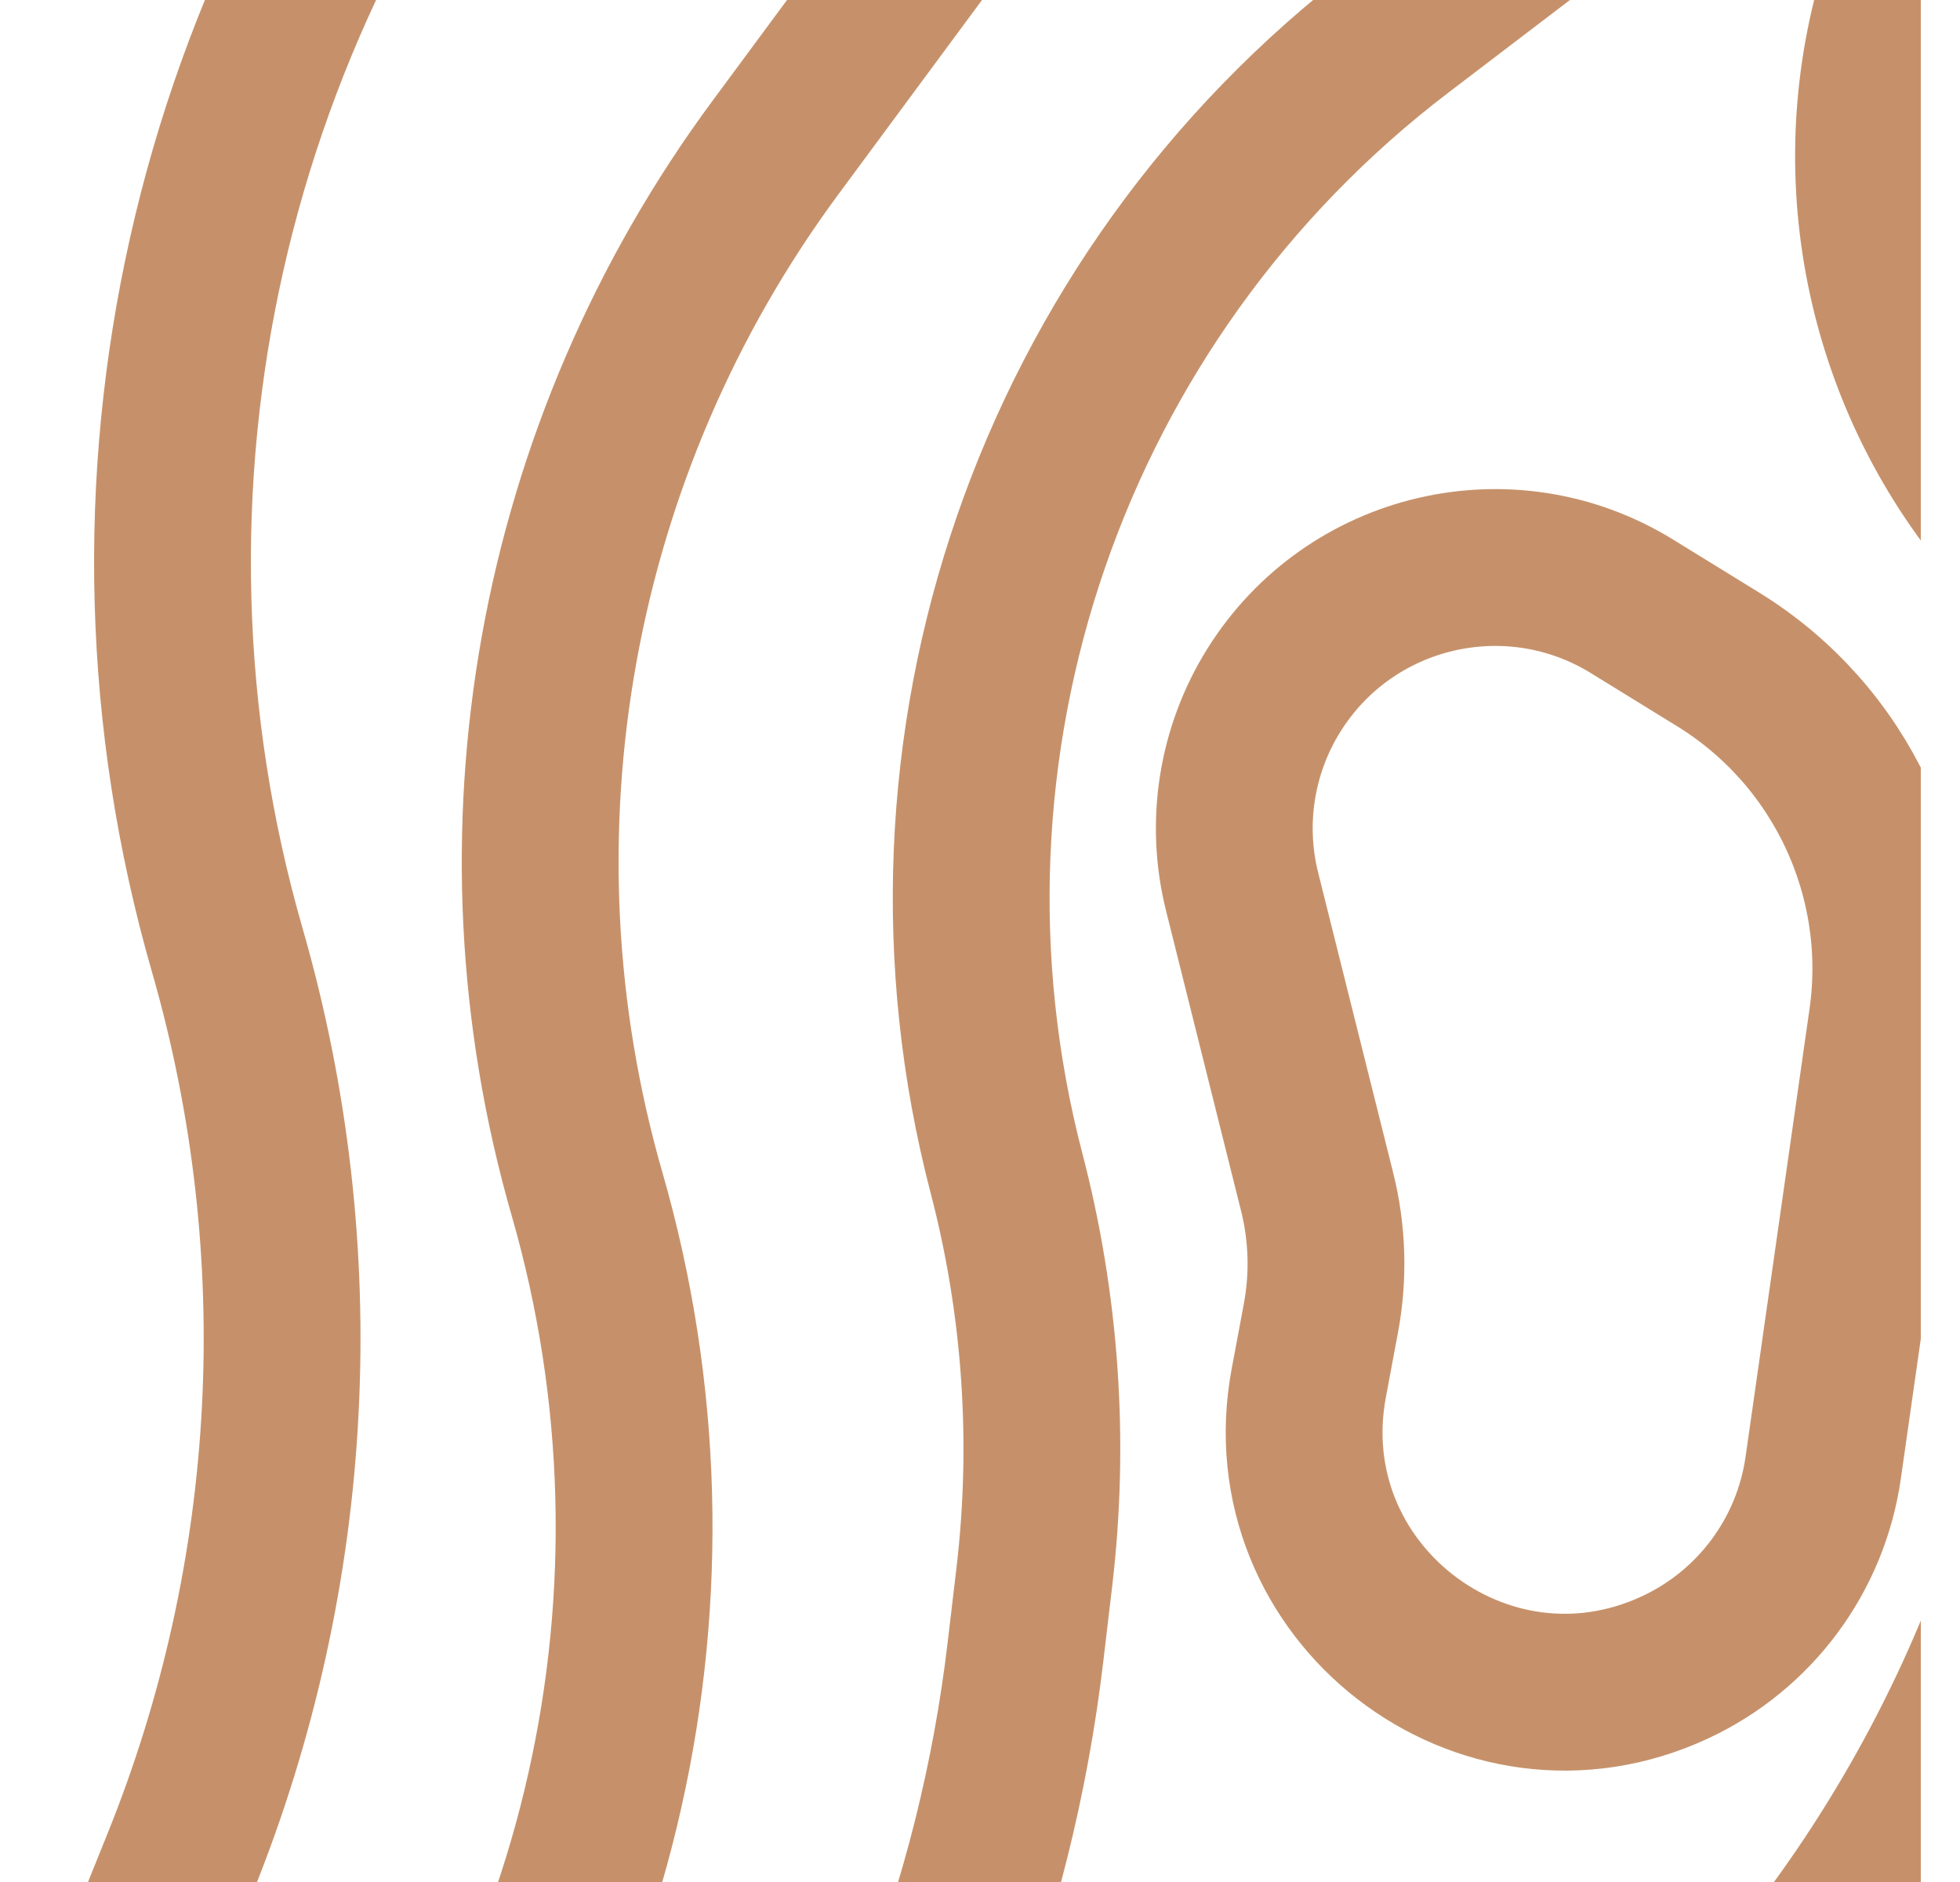 <svg width="25" height="24" viewBox="0 0 25 24" fill="none" xmlns="http://www.w3.org/2000/svg">
    <g clip-path="url(#clip0_1475_9539)">
        <path d="M13.5 -3L9.893 1.879C7.057 5.713 6.169 10.649 7.489 15.231V15.231C8.938 20.262 7.719 25.684 4.255 29.61L-0.5 35" stroke="#C6916A" stroke-width="2"/>
        <path d="M0.184 29L2.3 23.754C3.794 20.05 4.005 15.954 2.899 12.117V12.117C1.208 6.246 2.631 -0.081 6.673 -4.662L10.5 -9" stroke="#C6916A" stroke-width="2"/>
        <path d="M15.843 11.371L16.801 15.203C16.932 15.728 16.948 16.275 16.849 16.807L16.694 17.635C16.195 20.296 18.915 22.406 21.369 21.261C22.387 20.786 23.096 19.83 23.255 18.718L24.071 13.005C24.331 11.181 23.484 9.375 21.915 8.409L20.814 7.731C19.256 6.773 17.218 7.251 16.249 8.801C15.77 9.567 15.624 10.495 15.843 11.371Z" stroke="#C6916A" stroke-width="2"/>
        <path d="M21 -2L17.869 0.385C13.406 3.786 11.422 9.535 12.839 14.965V14.965C13.276 16.64 13.396 18.383 13.194 20.102L13.081 21.058C12.7 24.298 11.492 27.386 9.573 30.024L4.5 37" stroke="#C6916A" stroke-width="2"/>
        <path d="M25 -2.5L24.271 -0.314C23.48 2.06 23.961 4.674 25.546 6.611V6.611C26.795 8.138 27.372 10.106 27.146 12.066L26.654 16.333C26.229 20.015 24.642 23.466 22.124 26.186L13.5 35.5" stroke="#C6916A" stroke-width="2"/>
        <path d="M30 -2.5V-2.5C28.229 -0.729 27.862 2.009 29.105 4.184L29.899 5.573C30.618 6.832 30.965 8.269 30.899 9.717L30.668 14.806C30.557 17.255 30.088 19.676 29.278 21.991L28.62 23.872C27.544 26.945 26.086 29.871 24.28 32.579L22 36" stroke="#C6916A" stroke-width="2"/>
    </g>
    <defs>
        <clipPath id="clip0_1475_9539">
            <rect width="24" height="24" fill="white" transform="translate(0.5)"/>
        </clipPath>
    </defs>
</svg>
